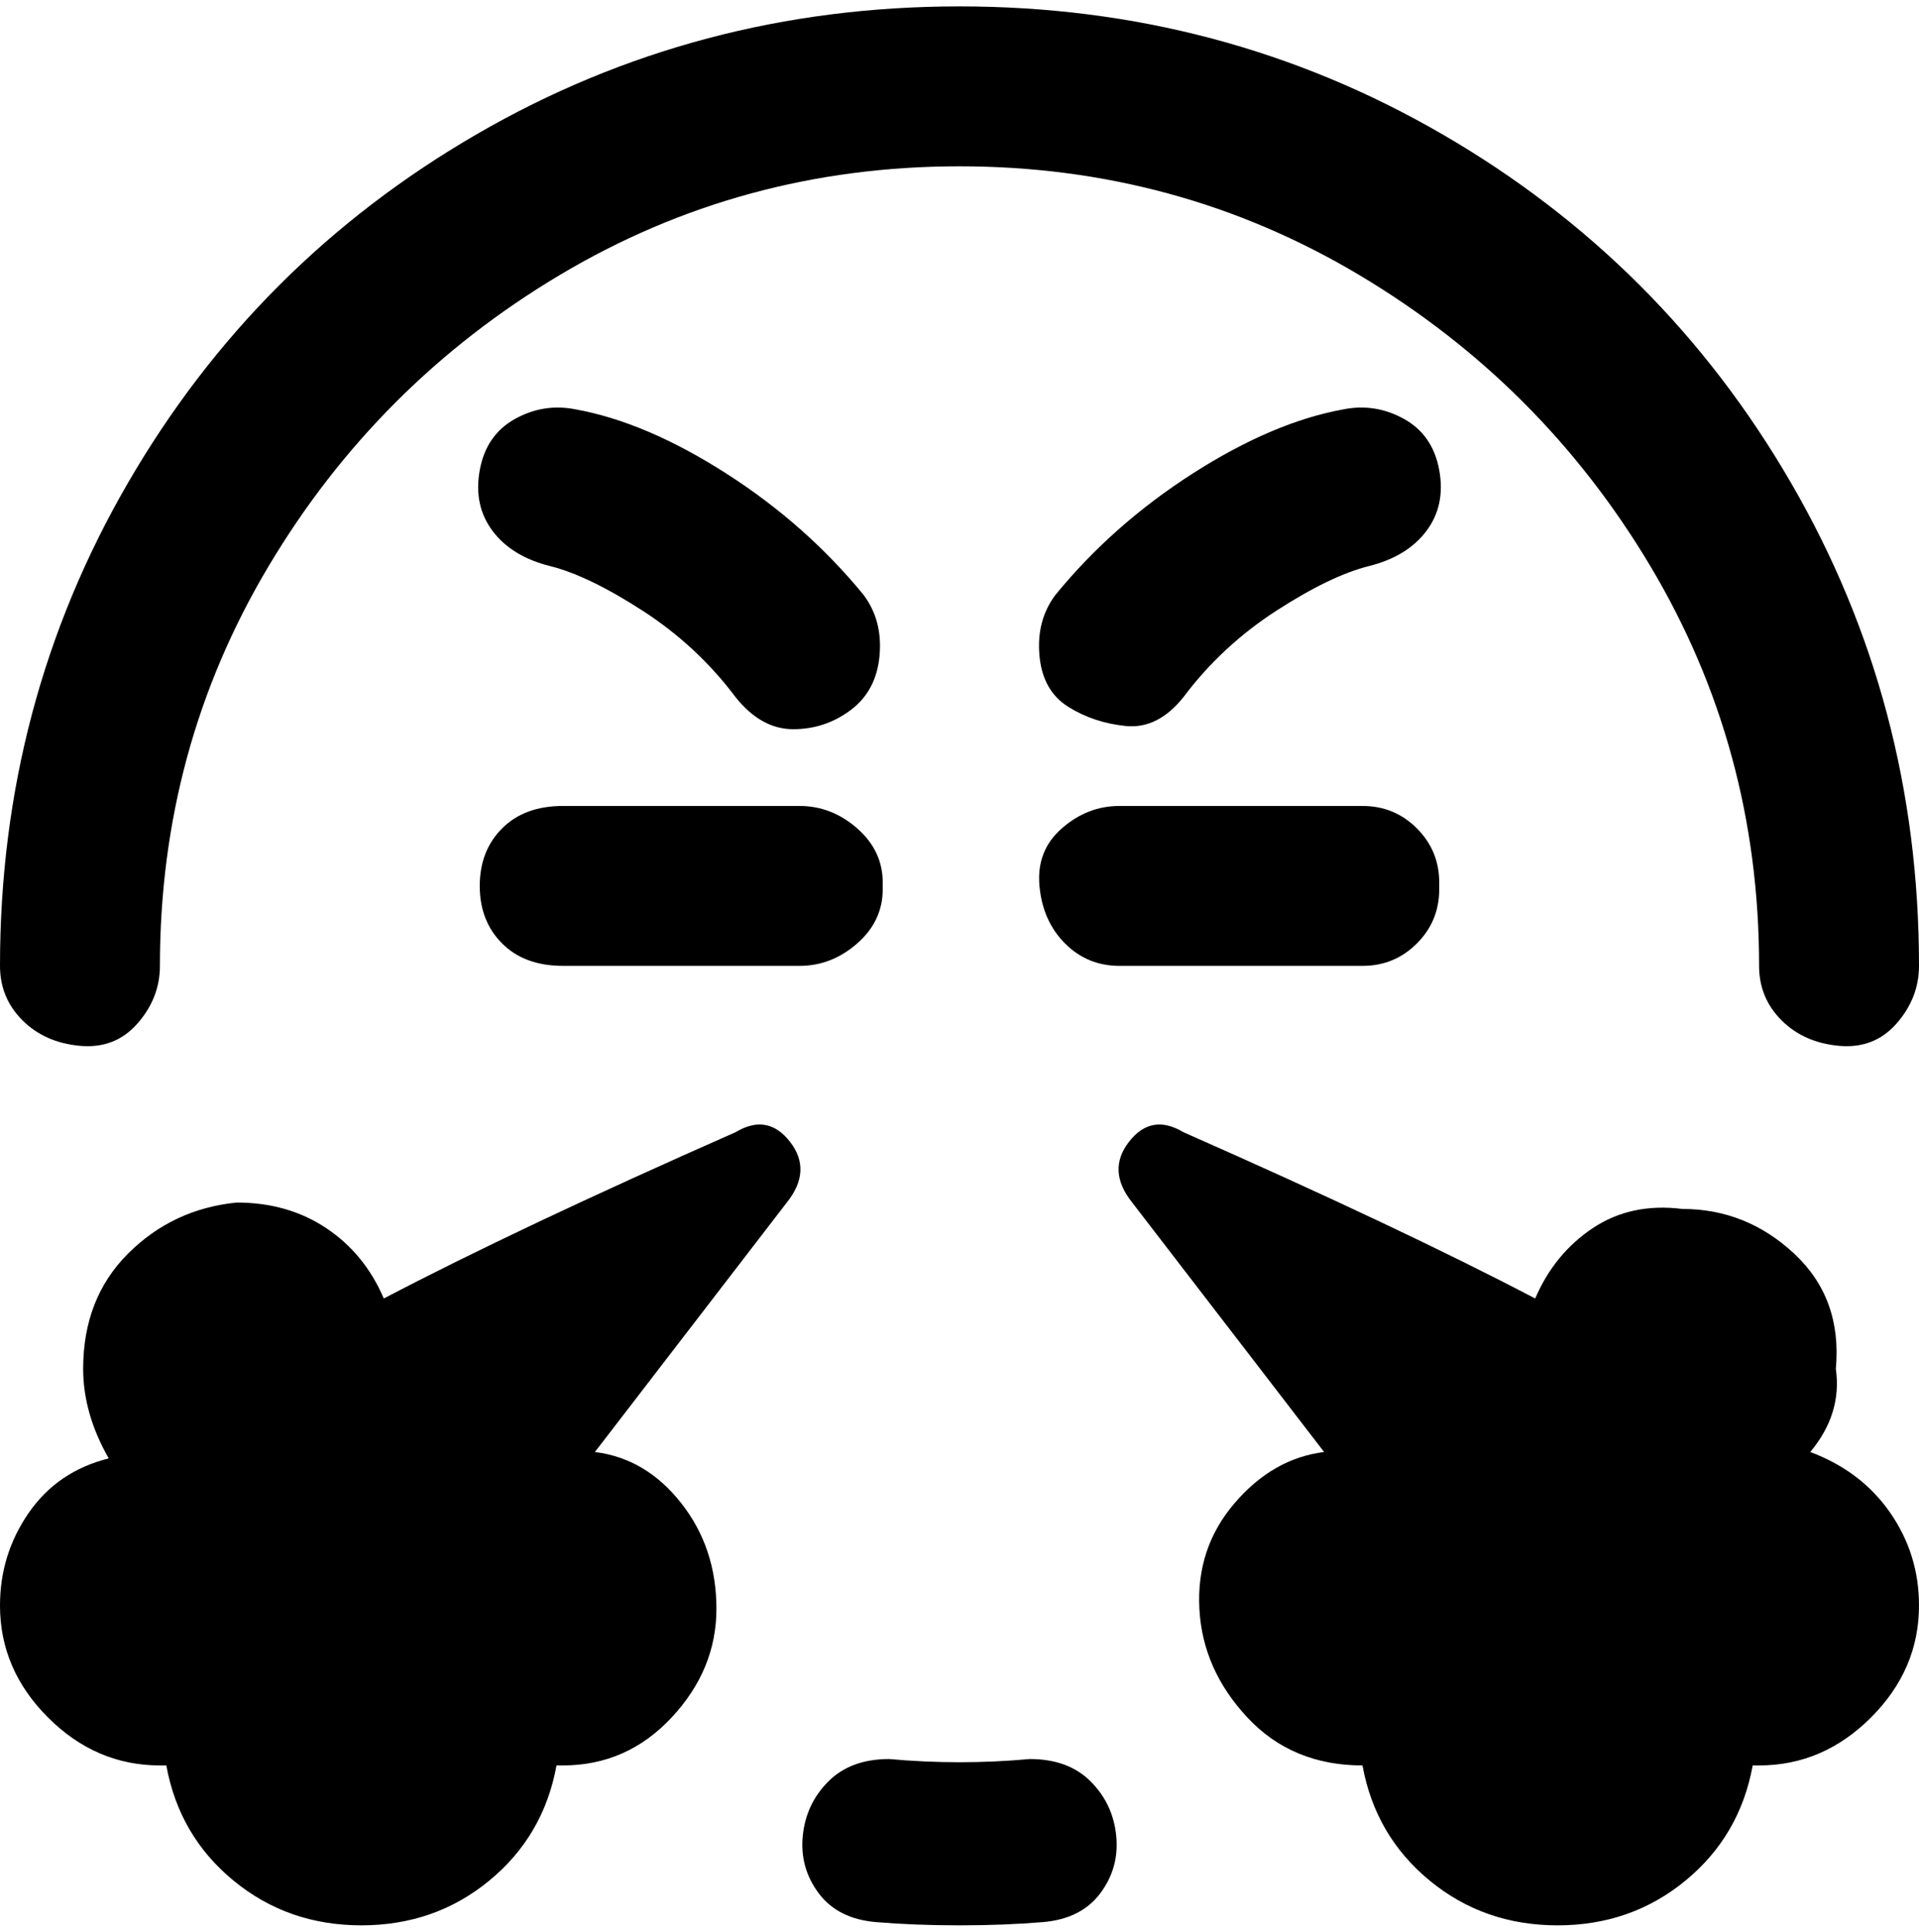 <svg viewBox="0 0 300 302.001" xmlns="http://www.w3.org/2000/svg"><path d="M0 151q0-41 20-75.5T74.5 21Q109 1 150 1t75.5 20Q260 41 280 75.5t20 75.5q0 5-3.5 9t-9 3.5q-5.5-.5-9-4T275 151q0-34-17-62.5T212.5 43Q184 26 150 26T87.5 43Q59 60 42 88.5T25 151q0 5-3.5 9t-9 3.5q-5.5-.5-9-4T0 151zm161 124q-11 1-22 0-6 0-9.5 3.5t-4 8.5q-.5 5 2.5 9t9 4.5q6 .5 13 .5t13-.5q6-.5 9-4.5t2.5-9q-.5-5-4-8.5T161 275zm49-211q-11 2-23.5 10T165 93q-3 4-2.5 9.5t4.5 8q4 2.5 9 3t9-4.5q6-8 14.5-13.5t14.5-7q6-1.5 9-5.5t2-9.5q-1-5.5-5.5-8T210 64zM90 64q-5-1-9.5 1.5t-5.5 8Q74 79 77 83t9 5.5q6 1.5 14.5 7T115 109q4 5 9 5t9-3q4-3 4.5-8.5T135 93q-9-11-21.5-19T90 64zm48 74q0-5-4-8.5t-9-3.5H88q-6 0-9.5 3.5t-3.5 9q0 5.5 3.5 9T88 151h37q5 0 9-3.5t4-8.5v-1zm87 0q0-5-3.5-8.5T213 126h-38q-5 0-9 3.5t-3.5 9q.5 5.5 4 9t8.5 3.5h38q5 0 8.5-3.5t3.5-8.5v-1zm-110 39q-34 15-55 26-3-7-9-11t-14-4q-10 1-17 8t-7 18q0 7 4 14-8 2-12.5 8.5T0 251q0 10 7.5 17.5T25 276h1q2 11 10.5 18t20 7q11.5 0 20-7T87 276h1q10 0 17-7.5t7-17q0-9.5-5.5-16.5T93 227l30-39q4-5 .5-9.5T115 177zm168 50q5-6 4-13 1-11-6.5-18t-17.5-7q-8-1-14 3t-9 11q-21-11-55-26-5-3-8.5 1.5t.5 9.5l30 39q-8 1-14 8t-5.5 16.5q.5 9.5 7.5 17t18 7.5q2 11 10.5 18t20 7q11.5 0 20-7t10.5-18h1q10 0 17.5-7.5T300 251q0-8-4.5-14.5T283 227z"/></svg>
